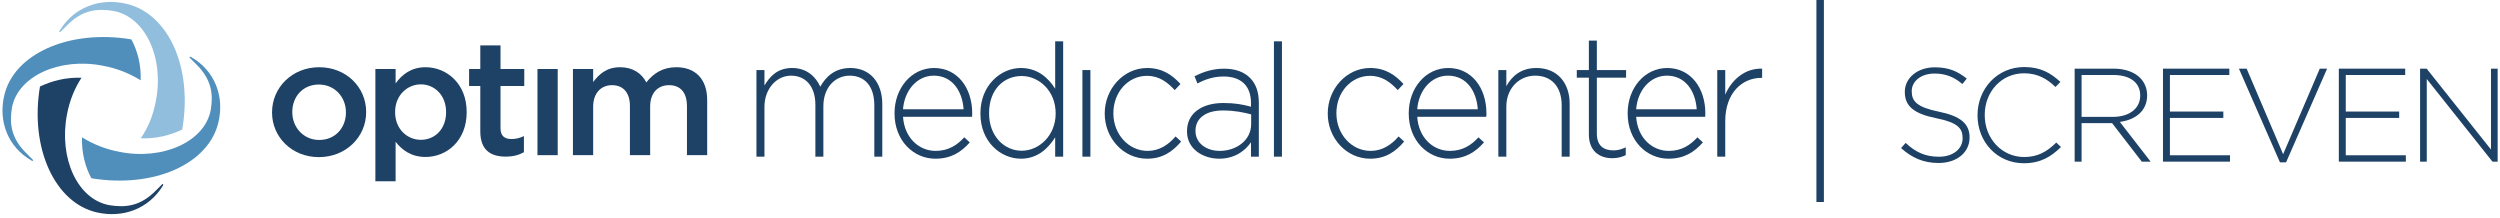 <?xml version="1.0" encoding="UTF-8" standalone="no"?>
<svg width="448px" height="39px" viewBox="0 0 448 39" version="1.1" xmlns="http://www.w3.org/2000/svg" xmlns:xlink="http://www.w3.org/1999/xlink">
    <!-- Generator: Sketch 3.6.1 (26313) - http://www.bohemiancoding.com/sketch -->
    <title>c-screven-d</title>
    <desc>Created with Sketch.</desc>
    <defs></defs>
    <g id="Page-1" stroke="none" stroke-width="1" fill="none" fill-rule="evenodd">
        <g id="c-screven-d">
            <g id="Group" transform="translate(340, 12)" fill="#1E4166">
                <path d="M0.671,14.538 L1.483,13.611 C3.323,15.304 5.016,16.086 7.478,16.086 C9.981,16.086 11.702,14.684 11.702,12.776 L11.702,12.73 C11.702,10.968 10.772,9.943 6.972,9.181 C2.961,8.373 1.343,7.017 1.343,4.489 L1.343,4.442 C1.343,1.967 3.608,0.064 6.712,0.064 C9.146,0.064 10.747,0.728 12.446,2.086 L11.655,3.062 C10.077,1.705 8.504,1.181 6.665,1.181 C4.204,1.181 2.582,2.587 2.582,4.322 L2.582,4.369 C2.582,6.134 3.489,7.205 7.453,8.015 C11.32,8.802 12.946,10.179 12.946,12.608 L12.946,12.66 C12.946,15.348 10.63,17.207 7.406,17.207 C4.731,17.207 2.676,16.327 0.671,14.538 L0.671,14.538 Z" id="Fill-1"></path>
                <path d="M14.372,8.68 L14.372,8.635 C14.372,3.916 17.906,0.015 22.734,0.015 C25.718,0.015 27.508,1.111 29.226,2.682 L28.343,3.587 C26.886,2.183 25.214,1.133 22.708,1.133 C18.698,1.133 15.664,4.396 15.664,8.587 L15.664,8.635 C15.664,12.848 18.746,16.137 22.734,16.137 C25.141,16.137 26.79,15.206 28.489,13.541 L29.32,14.349 C27.556,16.087 25.647,17.253 22.684,17.253 C17.906,17.253 14.372,13.468 14.372,8.68" id="Fill-3"></path>
                <path d="M31.777,0.302 L38.798,0.302 C40.851,0.302 42.498,0.943 43.503,1.945 C44.29,2.729 44.768,3.851 44.768,5.04 L44.768,5.088 C44.768,7.872 42.692,9.468 39.874,9.845 L45.392,16.966 L43.809,16.966 L38.486,10.064 L38.44,10.064 L33.02,10.064 L33.02,16.966 L31.777,16.966 L31.777,0.302 Z M38.655,8.942 C41.451,8.942 43.526,7.538 43.526,5.134 L43.526,5.088 C43.526,2.849 41.759,1.441 38.728,1.441 L33.02,1.441 L33.02,8.942 L38.655,8.942 Z" id="Fill-5"></path>
                <path d="M47.607,0.302 L59.495,0.302 L59.495,1.441 L48.847,1.441 L48.847,7.99 L58.421,7.99 L58.421,9.132 L48.847,9.132 L48.847,15.826 L59.618,15.826 L59.618,16.966 L47.607,16.966 L47.607,0.302 Z" id="Fill-7"></path>
                <path d="M61.213,0.302 L62.598,0.302 L69.139,15.633 L75.707,0.302 L77.018,0.302 L69.665,17.088 L68.567,17.088 L61.213,0.302 Z" id="Fill-9"></path>
                <path d="M79.118,0.302 L91.01,0.302 L91.01,1.441 L80.361,1.441 L80.361,7.99 L89.934,7.99 L89.934,9.132 L80.361,9.132 L80.361,15.826 L91.129,15.826 L91.129,16.966 L79.118,16.966 L79.118,0.302 Z" id="Fill-11"></path>
                <path d="M93.68,0.302 L94.853,0.302 L106.385,14.801 L106.385,0.302 L107.578,0.302 L107.578,16.966 L106.648,16.966 L94.876,2.156 L94.876,16.966 L93.68,16.966 L93.68,0.302 Z" id="Fill-13"></path>
            </g>
            <path d="M135.556,12.554 L136.989,12.554 L136.989,15.324 C137.955,13.709 139.3,12.185 141.96,12.185 C144.565,12.185 146.174,13.736 146.996,15.533 C147.958,13.8 149.566,12.185 152.376,12.185 C155.915,12.185 158.108,14.777 158.108,18.672 L158.108,28.075 L156.677,28.075 L156.677,18.85 C156.677,15.506 155.008,13.558 152.261,13.558 C149.743,13.558 147.548,15.569 147.548,19.037 L147.548,28.075 L146.115,28.075 L146.115,18.764 C146.115,15.533 144.417,13.558 141.756,13.558 C139.093,13.558 136.989,15.994 136.989,19.126 L136.989,28.075 L135.556,28.075 L135.556,12.554 Z" id="Fill-13" fill="#1E4166"></path>
            <path d="M160.301,20.346 L160.301,20.285 C160.301,15.779 163.345,12.186 167.379,12.186 C171.563,12.186 174.222,15.717 174.222,20.316 C174.222,20.587 174.222,20.679 174.194,20.926 L161.82,20.926 C162.085,24.787 164.749,27.04 167.67,27.04 C169.983,27.04 171.563,25.974 172.791,24.607 L173.787,25.518 C172.263,27.225 170.479,28.439 167.611,28.439 C163.696,28.439 160.301,25.186 160.301,20.346 L160.301,20.346 Z M172.676,19.586 C172.47,16.45 170.744,13.557 167.323,13.557 C164.367,13.557 162.085,16.145 161.82,19.586 L172.676,19.586 Z" id="Fill-14" fill="#1E4166"></path>
            <path d="M175.69,20.376 L175.69,20.316 C175.69,15.262 179.344,12.186 182.943,12.186 C185.925,12.186 187.859,13.954 189.088,15.898 L189.088,7.405 L190.519,7.405 L190.519,28.075 L189.088,28.075 L189.088,24.607 C187.8,26.647 185.896,28.439 182.943,28.439 C179.344,28.439 175.69,25.425 175.69,20.376 M189.174,20.346 L189.174,20.285 C189.174,16.295 186.191,13.622 183.089,13.622 C179.84,13.622 177.242,16.085 177.242,20.252 L177.242,20.316 C177.242,24.391 179.96,27.011 183.089,27.011 C186.191,27.011 189.174,24.301 189.174,20.346" id="Fill-15" fill="#1E4166"></path>
            <path d="M193.967,28.075 L195.398,28.075 L195.398,12.554 L193.967,12.554 L193.967,28.075 Z" id="Fill-16" fill="#1E4166"></path>
            <path d="M197.966,20.376 L197.966,20.316 C197.966,15.962 201.302,12.186 205.572,12.186 C208.38,12.186 210.134,13.526 211.542,15.05 L210.517,16.145 C209.23,14.779 207.77,13.59 205.544,13.59 C202.15,13.59 199.517,16.539 199.517,20.252 L199.517,20.316 C199.517,24.057 202.239,27.04 205.663,27.04 C207.77,27.04 209.406,25.916 210.662,24.452 L211.656,25.368 C210.134,27.164 208.321,28.439 205.572,28.439 C201.274,28.439 197.966,24.726 197.966,20.376" id="Fill-17" fill="#1E4166"></path>
            <path d="M212.711,23.57 L212.711,23.511 C212.711,20.286 215.375,18.458 219.234,18.458 C221.311,18.458 222.745,18.729 224.178,19.125 L224.178,18.458 C224.178,15.324 222.335,13.708 219.266,13.708 C217.45,13.708 215.959,14.228 214.582,14.96 L214.057,13.654 C215.697,12.859 217.305,12.31 219.354,12.31 C221.37,12.31 222.979,12.885 224.061,14.016 C225.057,15.049 225.582,16.479 225.582,18.398 L225.582,28.075 L224.178,28.075 L224.178,25.491 C223.152,26.978 221.311,28.439 218.473,28.439 C215.697,28.439 212.711,26.796 212.711,23.57 M224.207,22.262 L224.207,20.495 C222.949,20.163 221.283,19.796 219.149,19.796 C215.987,19.796 214.233,21.254 214.233,23.42 L214.233,23.479 C214.233,25.732 216.281,27.04 218.561,27.04 C221.603,27.04 224.207,25.093 224.207,22.262" id="Fill-18" fill="#1E4166"></path>
            <path d="M228.288,28.075 L229.724,28.075 L229.724,7.405 L228.288,7.405 L228.288,28.075 Z" id="Fill-19" fill="#1E4166"></path>
            <path d="M237.933,20.376 L237.933,20.316 C237.933,15.962 241.268,12.186 245.538,12.186 C248.347,12.186 250.101,13.526 251.5,15.05 L250.48,16.145 C249.195,14.779 247.731,13.59 245.51,13.59 C242.114,13.59 239.483,16.539 239.483,20.252 L239.483,20.316 C239.483,24.057 242.203,27.04 245.627,27.04 C247.731,27.04 249.371,25.916 250.626,24.452 L251.622,25.368 C250.101,27.164 248.29,28.439 245.538,28.439 C241.24,28.439 237.933,24.726 237.933,20.376" id="Fill-20" fill="#1E4166"></path>
            <path d="M252.445,20.346 L252.445,20.285 C252.445,15.779 255.489,12.186 259.524,12.186 C263.707,12.186 266.368,15.717 266.368,20.316 C266.368,20.587 266.368,20.679 266.337,20.926 L253.968,20.926 C254.229,24.787 256.894,27.04 259.816,27.04 C262.131,27.04 263.707,25.974 264.938,24.607 L265.933,25.518 C264.412,27.225 262.625,28.439 259.758,28.439 C255.839,28.439 252.445,25.186 252.445,20.346 L252.445,20.346 Z M264.82,19.586 C264.613,16.45 262.889,13.557 259.469,13.557 C256.511,13.557 254.229,16.145 253.968,19.586 L264.82,19.586 Z" id="Fill-21" fill="#1E4166"></path>
            <path d="M268.502,12.554 L269.936,12.554 L269.936,15.446 C270.93,13.62 272.595,12.185 275.317,12.185 C279.089,12.185 281.284,14.866 281.284,18.579 L281.284,28.075 L279.852,28.075 L279.852,18.85 C279.852,15.658 278.123,13.558 275.11,13.558 C272.188,13.558 269.936,15.87 269.936,19.095 L269.936,28.075 L268.502,28.075 L268.502,12.554 Z" id="Fill-22" fill="#1E4166"></path>
            <path d="M284.725,24.09 L284.725,13.921 L282.559,13.921 L282.559,12.554 L284.725,12.554 L284.725,7.28 L286.155,7.28 L286.155,12.554 L291.394,12.554 L291.394,13.921 L286.155,13.921 L286.155,23.936 C286.155,26.158 287.417,26.948 289.14,26.948 C289.875,26.948 290.489,26.796 291.333,26.399 L291.333,27.8 C290.574,28.166 289.842,28.348 288.908,28.348 C286.598,28.348 284.725,27.04 284.725,24.09" id="Fill-23" fill="#1E4166"></path>
            <path d="M291.675,20.346 L291.675,20.285 C291.675,15.779 294.719,12.186 298.755,12.186 C302.939,12.186 305.597,15.717 305.597,20.316 C305.597,20.587 305.597,20.679 305.568,20.926 L293.198,20.926 C293.461,24.787 296.122,27.04 299.05,27.04 C301.358,27.04 302.939,25.974 304.169,24.607 L305.162,25.518 C303.642,27.225 301.857,28.439 298.989,28.439 C295.07,28.439 291.675,25.186 291.675,20.346 L291.675,20.346 Z M304.052,19.586 C303.845,16.45 302.118,13.557 298.699,13.557 C295.741,13.557 293.461,16.145 293.198,19.586 L304.052,19.586 Z" id="Fill-24" fill="#1E4166"></path>
            <path d="M307.734,12.554 L309.165,12.554 L309.165,16.969 C310.334,14.195 312.824,12.185 315.775,12.309 L315.775,13.953 L315.633,13.953 C312.179,13.953 309.165,16.66 309.165,21.717 L309.165,28.075 L307.734,28.075 L307.734,12.554 Z" id="Fill-25" fill="#1E4166"></path>
            <path d="M48.751,20.178 L48.751,20.115 C48.751,15.699 52.346,12.046 57.201,12.046 C62.052,12.046 65.616,15.642 65.616,20.055 L65.616,20.115 C65.616,24.502 62.023,28.157 57.137,28.157 C52.315,28.157 48.751,24.559 48.751,20.178 M61.991,20.178 L61.991,20.115 C61.991,17.398 59.984,15.148 57.137,15.148 C54.233,15.148 52.378,17.365 52.378,20.055 L52.378,20.115 C52.378,22.808 54.383,25.082 57.201,25.082 C60.135,25.082 61.991,22.834 61.991,20.178" id="Fill-26" fill="#1E4166"></path>
            <path d="M67.267,12.366 L70.893,12.366 L70.893,14.942 C72.063,13.333 73.708,12.046 76.256,12.046 C80.002,12.046 83.628,14.942 83.628,20.055 L83.628,20.115 C83.628,25.234 80.032,28.128 76.256,28.128 C73.649,28.128 72.003,26.839 70.893,25.405 L70.893,32.484 L67.267,32.484 L67.267,12.366 Z M79.939,20.115 L79.939,20.055 C79.939,17.075 77.873,15.118 75.42,15.118 C72.959,15.118 70.803,17.107 70.803,20.055 L70.803,20.115 C70.803,23.1 72.959,25.056 75.42,25.056 C77.905,25.056 79.939,23.158 79.939,20.115 L79.939,20.115 Z" id="Fill-27" fill="#1E4166"></path>
            <path d="M86.07,23.538 L86.07,15.41 L84.061,15.41 L84.061,12.366 L86.07,12.366 L86.07,8.131 L89.694,8.131 L89.694,12.366 L93.948,12.366 L93.948,15.41 L89.694,15.41 L89.694,22.982 C89.694,24.356 90.413,24.913 91.642,24.913 C92.45,24.913 93.169,24.734 93.886,24.386 L93.886,27.278 C92.989,27.776 91.97,28.065 90.622,28.065 C87.955,28.065 86.07,26.928 86.07,23.538" id="Fill-28" fill="#1E4166"></path>
            <path d="M96.315,27.806 L99.94,27.806 L99.94,12.366 L96.315,12.366 L96.315,27.806 Z" id="Fill-29" fill="#1E4166"></path>
            <path d="M102.669,12.366 L106.294,12.366 L106.294,14.708 C107.311,13.333 108.689,12.046 111.117,12.046 C113.394,12.046 114.98,13.128 115.819,14.766 C117.109,13.128 118.788,12.046 121.182,12.046 C124.631,12.046 126.727,14.182 126.727,17.953 L126.727,27.805 L123.103,27.805 L123.103,19.032 C123.103,16.579 121.931,15.262 119.893,15.262 C117.917,15.262 116.508,16.606 116.508,19.093 L116.508,27.805 L112.883,27.805 L112.883,19.004 C112.883,16.606 111.686,15.262 109.677,15.262 C107.672,15.262 106.294,16.723 106.294,19.12 L106.294,27.805 L102.669,27.805 L102.669,12.366 Z" id="Fill-30" fill="#1E4166"></path>
            <g id="graphic">
                <path d="M22.512,0.65 C17.953,-0.371 13.302,1.207 10.698,5.479 C10.512,5.757 10.698,5.85 10.884,5.664 C11.07,5.479 11.349,5.2 11.907,4.643 C14.698,1.764 17.395,1.486 20.279,1.95 C26.047,2.971 29.488,10.4 27.907,18.2 C27.442,20.707 26.512,22.936 25.209,24.793 C28,24.886 30.512,24.236 32.651,23.214 C34.605,12.071 30.14,2.321 22.512,0.65" id="logo-color" fill="#90BEDC"></path>
                <path d="M39.163,21.821 C40.186,17.364 38.605,12.721 34.233,10.214 C33.953,10.121 33.86,10.214 34.047,10.4 C34.233,10.586 34.512,10.864 35.07,11.421 C37.953,14.207 38.233,16.9 37.767,19.686 C36.744,25.35 29.209,28.786 21.395,27.207 C18.884,26.743 16.651,25.814 14.698,24.607 C14.605,27.3 15.256,29.9 16.372,31.943 C27.628,33.8 37.488,29.343 39.163,21.821" id="logo-color" fill="#508FBB"></path>
                <path d="M17.395,38.071 C21.953,39.093 26.605,37.514 29.209,33.243 C29.302,32.964 29.209,32.871 29.023,33.057 C28.837,33.243 28.558,33.521 28,34.079 C25.209,36.957 22.512,37.236 19.628,36.771 C13.86,35.75 10.512,28.321 12,20.521 C12.465,18.014 13.395,15.786 14.605,13.929 C11.814,13.836 9.302,14.486 7.163,15.507 C5.302,26.557 9.86,36.4 17.395,38.071" id="logo-color" fill="#1E4166"></path>
                <path d="M0.744,17.179 C-0.279,21.636 1.302,26.279 5.674,28.786 C5.953,28.879 6.047,28.786 5.86,28.6 C5.674,28.414 5.395,28.136 4.837,27.579 C1.953,24.793 1.674,22.1 2.14,19.314 C3.163,13.65 10.698,10.214 18.512,11.793 C21.023,12.257 23.256,13.186 25.209,14.393 C25.302,11.607 24.651,9.1 23.535,7.057 C12.372,5.2 2.419,9.657 0.744,17.179" id="logo-color" fill="#508FBB"></path>
            </g>
            <path d="M325.501,36.197 L326.842,36.197 L326.842,0 L325.501,0 L325.501,36.197 Z" id="Fill-37" fill="#1E4166"></path>
        </g>
    </g>
</svg>